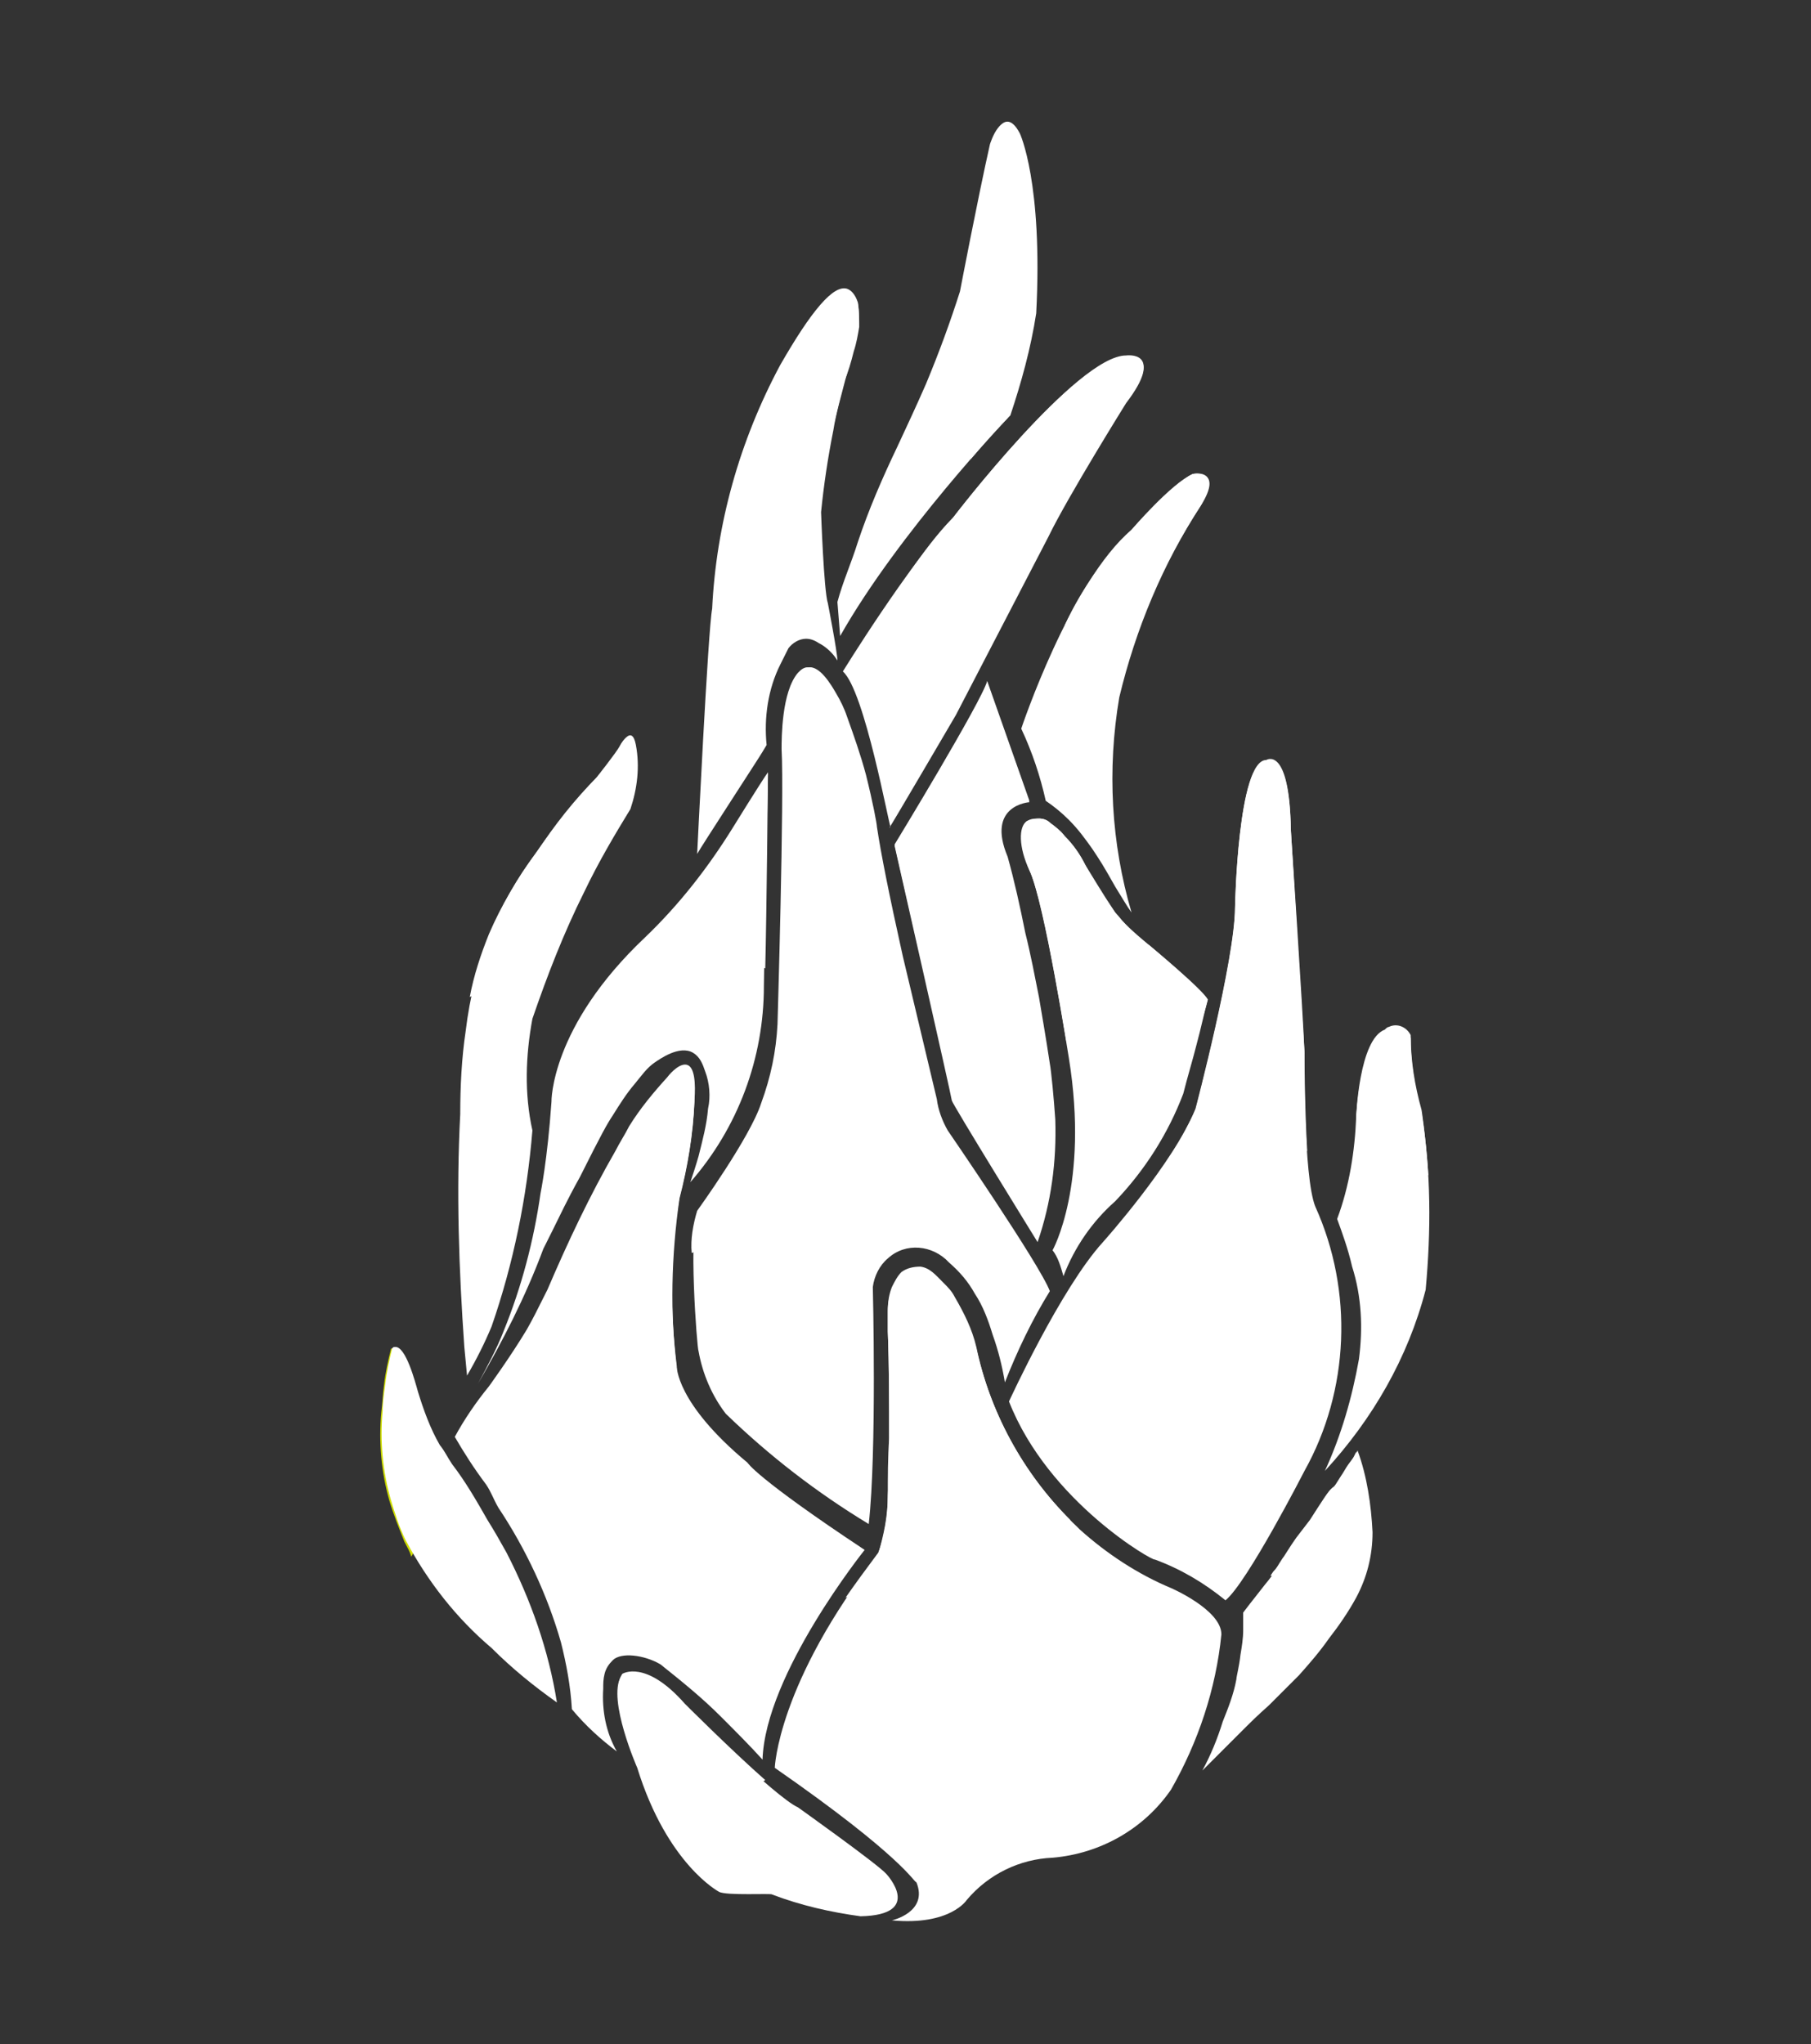 <?xml version="1.0" encoding="utf-8"?>
<!-- Generator: Adobe Illustrator 21.0.2, SVG Export Plug-In . SVG Version: 6.00 Build 0)  -->
<svg version="1.1" id="Camada_1" xmlns="http://www.w3.org/2000/svg" xmlns:xlink="http://www.w3.org/1999/xlink" x="0px" y="0px"
	 viewBox="0 0 133 150.1" style="enable-background:new 0 0 133 150.1;" xml:space="preserve">
<rect x="0" y="0" width="133" height="150.1" fill="#333333" stroke="none"/>
<style type="text/css">
	.st0{fill:#CFDE00;}
	.st1{fill:#FFFFFF;}
</style>
<path class="st0" d="M33.1,107.6c-0.4-0.6-0.5-0.9-0.9-1.4c-0.7-1.2-1.2-2.6-1.6-3.9c-0.2-0.6-0.9-3.3-1.7-3.3c-0.1,0-0.2,0-0.2,0.1
	c-0.2,0.8-0.4,1.7-0.5,2.6c-0.1,0.7-0.1,1.3-0.2,2c-0.2,2.2,0,4.4,0.6,6.5c0.3,1,0.7,2,1.1,3c0.2,0.4,0.4,0.7,0.5,1.1
	c1.1-1.9,2.3-3.7,3.5-5.5C33.6,108.2,33.3,107.9,33.1,107.6z"/>
<g>
	<path class="st1" d="M60.6,86.7c-0.1-0.7-0.2-1.3-0.2-2C60.4,85.4,60.5,86.1,60.6,86.7z"/>
	<path class="st1" d="M60.4,83.3c0-0.4,0.1-0.9,0.1-1.4C60.5,82.4,60.5,82.8,60.4,83.3z"/>
	<path class="st1" d="M60.4,83.7c0-0.1,0-0.2,0-0.2C60.4,83.6,60.4,83.6,60.4,83.7z"/>
	<path class="st1" d="M34.1,98.9c-0.4-5.7-0.6-11.4-0.3-17.1c0-2,0.1-4.1,0.4-6.1c0.3-2.5,0.9-4.9,1.8-7.2c0.9-2.1,2-4.1,3.4-5.9
		c1.3-2,2.8-3.9,4.5-5.6c0,0,1.5-1.8,1.7-2.3c0,0,0.8-1.6,1.1,0c0.3,1.6,0.1,3.2-0.4,4.7c-1.1,1.8-2.3,3.8-3.4,6.1
		c-1.5,3-2.7,6.1-3.8,9.3c-0.5,2.7-0.6,5.5,0,8.2c-0.4,4.9-1.4,9.8-3,14.4c-0.5,1.2-1.1,2.4-1.8,3.6L34.1,98.9z"/>
	<path class="st1" d="M35.1,101.6c0.7-1.3,1.4-2.6,1.9-3.9c1.3-3.2,2.2-6.6,2.7-10.1c0,0,0.5-2.4,0.8-6.7c0,0-0.1-5.5,6.9-12.1
		c2.5-2.4,4.6-5.1,6.4-8c0,0,2.1-3.4,2.6-4.1c0,0-0.3,14.7-0.3,15.7c0,5.3-1.9,10.4-5.4,14.4c0.2-0.6,0.4-1.2,0.6-1.9
		c0.3-1.2,0.6-2.3,0.7-3.5c0.2-0.9,0.1-1.9-0.2-2.7c-0.2-0.6-0.4-1.1-0.9-1.4c-1-0.6-2.5,0.5-2.8,0.7c-0.6,0.4-1,1-1.5,1.6
		c-0.6,0.7-1.1,1.5-1.6,2.3c-0.4,0.6-0.8,1.3-2.4,4.5c-1,1.8-1.5,2.9-2,3.9l-0.7,1.4C38.6,95.2,36.9,98.5,35.1,101.6z"/>
	<path class="st1" d="M33.4,105.5c0.7-1.3,1.6-2.6,2.5-3.7c0,0,1.6-2.2,2.8-4.2c0.5-0.9,0.6-1.1,1.5-2.9c1.5-3.5,3.1-6.9,5-10.2
		c0.3-0.6,0.7-1.2,1-1.8c0.8-1.3,1.8-2.5,2.8-3.6c0.3-0.4,1-1.1,1.5-0.9s0.6,1.3,0.5,2.6c-0.1,2.4-0.5,4.8-1.1,7.1
		c-0.7,4.1-0.7,8.3-0.2,12.4c0,0-0.1,2.7,5.2,7.1c0,0,0.6,1.1,8.6,6.4c0,0-7.3,9.1-7.5,15.4c-0.9-1-2-2.1-3.1-3.2
		c-1.4-1.4-2.9-2.6-4.4-3.8c-1.2-0.7-2.9-0.9-3.5-0.3c-0.3,0.3-0.5,0.6-0.6,1c-0.1,0.4-0.1,0.7-0.1,1.1c-0.1,1.6,0.2,3.2,1,4.6
		c-1.2-0.9-2.3-1.9-3.3-3.1c-0.1-1.7-0.4-3.3-0.8-4.9c-1-3.5-2.6-6.9-4.6-9.9c-0.4-0.7-0.5-1.1-0.9-1.7
		C34.8,107.8,34.1,106.7,33.4,105.5z"/>
	<path class="st1" d="M52.8,138.9c0,0-3.8-2-6-9.1c0,0-2.2-5-1.2-6.7c0,0,1.6-1.2,4.6,2.2c0,0,6.8,6.7,8.4,7.4c0,0,5.9,4.2,6.5,4.9
		c0,0,2.8,3-1.9,3.1c-2.2-0.3-4.4-0.8-6.5-1.6C56.7,139,53.3,139.2,52.8,138.9z"/>
	<path class="st1" d="M56.9,129.8c0,0,0.2-6.2,7.6-15.7c0.4-1.4,0.7-2.8,0.7-4.2c0-1.4,0-2.9,0.1-4.3c0-2.7,0-5.3-0.1-7.8
		c0-0.5,0-1,0-1.5c0-0.6,0.1-1.1,0.3-1.7c0.2-0.4,0.4-0.8,0.7-1.1c0.4-0.3,0.9-0.5,1.4-0.4c0.7,0.1,1.1,0.6,1.7,1.2
		c0.3,0.3,0.6,0.6,0.8,1c0.7,1.1,1.2,2.4,1.6,3.7c1.1,5,3.7,9.6,7.4,13.1l0.2,0.2c2,1.8,4.3,3.3,6.7,4.3c0,0,3.7,1.6,3.7,3.4
		c-0.4,4-1.7,7.9-3.7,11.4c-2,2.9-5.2,4.7-8.7,5c-2.4,0.1-4.7,1.2-6.3,3.1c0,0-1.2,1.9-5.5,1.5c0,0,2.7-0.6,1.8-2.8
		C67.1,138.2,66.4,136.4,56.9,129.8z"/>
	<path class="st1" d="M88.3,130l2.7-2.7c0.9-0.9,1.3-1.3,2.2-2.1c1.2-1.2,1.8-1.8,2.2-2.2c0.8-0.9,1.5-1.7,2.2-2.7
		c0.7-0.9,1.4-1.9,2-3c0.8-1.5,1.2-3.1,1.2-4.8c-0.1-2-0.4-4.1-1.1-6l0,0l-0.2,0.4c-0.2,0.3-0.3,0.4-0.5,0.7
		c-0.3,0.5-0.3,0.5-0.5,0.8s-0.4,0.7-0.6,0.8s-0.7,0.9-1.6,2.3l-1,1.4c-0.5,0.7-0.9,1.4-1,1.5c-0.4,0.6-0.4,0.7-0.7,1
		c-0.3,0.5-0.6,0.8-0.9,1.2s-0.8,1-1.4,1.8c0,0.3,0,0.8,0,1.3c0,0.6-0.1,1.2-0.2,1.8c-0.1,0.9-0.3,1.6-0.3,1.8
		c-0.2,1.1-0.6,2.1-1,3.1C89.4,127.7,88.9,128.9,88.3,130z"/>
	<path class="st1" d="M29.8,113.1c-0.5-1-0.8-2-1.1-3c-0.6-2.1-0.8-4.3-0.6-6.5c0-0.6,0.1-1.3,0.2-2c0.1-0.9,0.3-1.8,0.5-2.6
		c0.1-0.1,0.1-0.1,0.2-0.1c0.8-0.1,1.5,2.6,1.7,3.3c0.4,1.3,0.9,2.7,1.6,3.9c0.4,0.5,0.5,0.8,0.9,1.4c1,1.3,1.8,2.7,2.6,4.1
		c0.5,0.8,0.9,1.5,1.4,2.4c1.8,3.5,3.1,7.2,3.7,11c-1.7-1.2-3.3-2.5-4.8-4C33.5,118.8,31.4,116.1,29.8,113.1z"/>
	<path class="st1" d="M49.7,100.5c-0.5-4.1-0.4-8.3,0.2-12.5c0.6-2.3,1-4.7,1.1-7.1c0-1.4,0-2.4-0.5-2.6s-1.2,0.5-1.5,0.9
		c-1,1.1-1.9,2.3-2.7,3.6c-0.4,0.6-0.7,1.2-1,1.8c-1.9,3.3-3.5,6.7-5,10.2c-0.9,1.8-1,2-1.5,2.9c-0.3,0.5-0.7,1.1-1,1.6
		c4.7,1.7,9.5,3.4,14.1,5.3C49.6,101.9,49.7,100.5,49.7,100.5z"/>
	<path class="st1" d="M56.2,130.7c-2.5-2.2-5.9-5.6-5.9-5.6c-2.9-3.3-4.6-2.2-4.6-2.2c-1.1,1.7,1.2,6.7,1.2,6.7
		c0.5,1.8,1.3,3.5,2.2,5.1c0.6-0.4,1.2-0.7,1.8-1.1C52.7,132.8,54.5,131.8,56.2,130.7z"/>
	<path class="st1" d="M78.6,111.6c-3.5-3.5-5.9-7.9-6.9-12.7c-0.3-1.3-0.9-2.5-1.6-3.7c-0.2-0.4-0.5-0.7-0.8-1
		c-0.6-0.6-1-1.1-1.7-1.2c-0.5,0-1,0.1-1.4,0.4c-0.3,0.3-0.5,0.7-0.7,1.1c-0.2,0.5-0.3,1.1-0.3,1.7c0,0.5,0,1,0,1.5
		c0.1,2.6,0.1,5.2,0.1,7.8c0,1.5,0,2.9-0.1,4.3c0,1.4-0.2,2.9-0.7,4.2c-0.9,1.2-1.7,2.3-2.4,3.3c0.3-0.1,0.6-0.2,0.9-0.3
		C68.4,115.6,73.5,113.6,78.6,111.6z"/>
	<path class="st1" d="M100.7,112.6c-0.1-2-0.4-4.1-1.1-6l0,0l-0.2,0.4c-0.2,0.3-0.3,0.4-0.5,0.7c-0.3,0.5-0.3,0.5-0.5,0.8
		s-0.4,0.7-0.6,0.8s-0.7,0.9-1.6,2.3l-1,1.3c-0.5,0.7-0.9,1.4-1,1.5c-0.4,0.6-0.4,0.7-0.7,1l-0.2,0.3h6.8
		C100.5,114.7,100.7,113.7,100.7,112.6z"/>
	<path class="st1" d="M74.1,102.9c0,0,3.8-8.3,6.9-11.7c0,0,5.2-5.8,6.8-9.8c0,0,2.9-11,2.9-14.8c0,0,0.2-10.8,2.3-10.8
		c0,0,1.7-1.1,1.8,5.1c0,0,0.8,13.5,1,16.3c0,0-0.1,9.2,0.8,11.4c2.8,6.2,2.5,13.5-0.8,19.4c0,0-4.2,8.2-5.8,9.5
		c-1.6-1.3-3.3-2.3-5.2-3C84.8,114.7,77,110.3,74.1,102.9z"/>
	<path class="st1" d="M98.2,89.5c0.9-2.4,1.3-5,1.4-7.5c0,0,0.3-5.7,2.1-6.3c0.5-0.4,1.3-0.4,1.7,0.2c0.1,0.1,0.1,0.2,0.2,0.3
		c0,1.9,0.3,3.7,0.8,5.5c0.7,4.3,0.7,8.7,0.3,13c-1.3,5-3.9,9.5-7.4,13.3c1.2-2.6,2-5.4,2.5-8.2c0.3-2.3,0.2-4.6-0.5-6.8
		C99,91.7,98.6,90.6,98.2,89.5z"/>
	<path class="st1" d="M51.3,88.9c0,0,3.9-5.4,4.7-7.9c0.7-1.9,1.1-3.8,1.2-5.8c0,0,0.5-16.6,0.3-20.2c0-0.8,0-4.2,1.2-5.6
		c0.2-0.2,0.4-0.4,0.7-0.4c0.8-0.1,1.6,1.2,2,1.9c0.3,0.5,0.6,1.1,0.8,1.7c0.5,1.4,1,2.8,1.4,4.3c0.5,2,0.8,3.6,0.8,3.8
		c0.3,2,0.9,5,1.9,9.5c0,0,2.4,10.1,2.5,10.5c0.1,0.8,0.4,1.6,0.8,2.3c0,0,6.8,9.9,7.5,11.8c-1.3,2.1-2.4,4.4-3.3,6.7
		c-0.2-1.2-0.5-2.4-0.9-3.5c-0.3-1-0.7-2.1-1.3-3c-0.5-0.9-1.1-1.6-1.9-2.3c-1.2-1.3-3.2-1.5-4.5-0.3c-0.6,0.5-1,1.3-1.1,2.1
		c0,0,0.3,12.1-0.3,17.4c-3.8-2.3-7.3-5-10.5-8.1c-1-1.3-1.7-2.9-2-4.6C51.2,99.1,50.5,90.1,51.3,88.9z"/>
	<path class="st1" d="M68.7,80.7c0-0.4-2.5-10.5-2.5-10.5c-1-4.4-1.5-7.5-1.9-9.5c0-0.2-0.3-1.8-0.8-3.8c-0.4-1.4-0.8-2.9-1.4-4.3
		c-0.2-0.6-0.5-1.2-0.8-1.7c-0.5-0.8-1.2-2-2-1.9c-0.3,0-0.5,0.2-0.7,0.4c-1.2,1.4-1.2,4.8-1.2,5.6c0.2,3.5-0.3,20.2-0.3,20.2
		c-0.1,2-0.5,3.9-1.2,5.8c-0.8,2.5-4.7,7.9-4.7,7.9c-0.3,1-0.5,2.1-0.4,3.1c2.3-1,4.6-2,7-2.8c4.3-1.4,8.4-3.2,12.5-4.9l-1-1.3
		C69.1,82.3,68.8,81.5,68.7,80.7z"/>
	<path class="st1" d="M77.3,91.8c0,0,2.7-4.8,1.2-14.1c0,0-1.8-11.5-2.9-13.8c-0.7-1.7-0.7-3.2-0.2-3.6c0.3-0.2,0.6-0.2,0.9-0.2
		c0.3,0,0.6,0.1,0.8,0.3c0.4,0.3,0.8,0.6,1.1,1c0.6,0.6,1.1,1.3,1.5,2.1c0.5,0.8,1.2,2,2.2,3.5c0.2,0.3,0.4,0.5,0.7,0.8
		c0.6,0.6,1.2,1.1,1.8,1.6c0,0,3.9,3.3,4.3,4c-0.3,1.1-0.5,2.1-0.8,3.2c-0.3,1.2-0.7,2.5-1,3.7c-1.1,2.9-2.8,5.6-5,7.9
		c-1.7,1.5-3,3.4-3.8,5.5C77.9,93,77.7,92.3,77.3,91.8z"/>
	<path class="st1" d="M75,53.5c0,0,3.6-10.8,8.1-14.6c0,0,3-3.4,4.5-4.1c0,0,2.2-0.5,0.6,2.3c-2.8,4.3-4.8,9.1-6,14.1
		c-0.9,5.3-0.6,10.7,0.9,15.8c-0.3-0.4-0.7-1.1-1.2-1.9c-0.9-1.6-1.1-1.9-1.7-2.8c-0.5-0.7-1-1.4-1.7-2.1c-0.5-0.5-1.1-1-1.7-1.4
		C76.4,57,75.8,55.2,75,53.5z"/>
	<path class="st1" d="M65.7,62.1c0,0,6.4-10.6,6.8-12l3.1,8.8c0,0-3.2,0.2-1.6,4c0.5,1.8,0.9,3.6,1.3,5.6c0.4,1.6,0.7,3.2,1,4.7
		c0.2,1.2,0.5,2.9,0.8,4.9c0.1,0.5,0.3,2.6,0.4,4.1c0.1,3.1-0.3,6.1-1.3,9c0,0-6.3-10.2-6.3-10.4S65.7,62.1,65.7,62.1z"/>
	<path class="st1" d="M95.8,77.3c-0.1-2.9-1-16.3-1-16.3c-0.1-6.2-1.8-5.1-1.8-5.1c-2.1-0.1-2.3,10.8-2.3,10.8
		c0,3.8-2.9,14.8-2.9,14.8c-1.1,2.3-2.4,4.5-4,6.5c1.8-0.6,3.6-0.9,5.5-1.5c2.3-0.7,4.4-1.4,6.7-2C95.8,81,95.8,77.3,95.8,77.3z"/>
	<path class="st1" d="M104.4,81.5c-0.5-1.8-0.8-3.6-0.8-5.5c-0.3-0.6-1-0.9-1.6-0.6c-0.1,0-0.2,0.1-0.3,0.2
		c-1.9,0.7-2.1,6.4-2.1,6.4v0.3c1.8,1.3,3.6,2.6,5.3,4C104.7,83.4,104.4,81.5,104.4,81.5z"/>
	<path class="st1" d="M88.7,73.4c-0.3-0.7-4.3-4-4.3-4c-0.7-0.4-1.3-1-1.8-1.6c-0.2-0.2-0.4-0.5-0.7-0.8c-1.1-1.5-1.8-2.7-2.2-3.5
		c-0.4-0.8-0.9-1.5-1.5-2.1c-0.3-0.4-0.7-0.7-1.1-1c-0.2-0.2-0.5-0.3-0.8-0.3c-0.3,0-0.6,0.1-0.9,0.2c-0.6,0.4-0.6,1.9,0.2,3.6
		c0.9,1.8,2.2,9.5,2.7,12.5c2.9,1.1,5.9,1.8,8.8,2.9c0.3-0.9,0.5-1.8,0.7-2.8C88.1,75.6,88.4,74.5,88.7,73.4z"/>
	<path class="st1" d="M76.3,73.6l-0.1-0.4c-0.3-1.5-0.6-3.1-1-4.7c-0.4-1.9-0.8-3.8-1.3-5.6c-1.5-3.8,1.7-4.1,1.7-4.1l-3.1-8.8
		c-0.4,1.5-6.8,12-6.8,12s2.3,10.2,3.6,15.5l0.5-0.3C72.1,76.3,74.3,75.1,76.3,73.6z"/>
	<path class="st1" d="M51.2,62.7c0,0,0.8-16.5,1.1-18c0.3-6.2,2-12.3,5-17.9c2.3-4,3.9-5.9,4.9-5.6c0.3,0.1,0.6,0.4,0.8,1
		c0.1,0.6,0.1,1.2,0,1.8c-0.1,0.6-0.2,1.1-0.3,1.6c-0.2,0.7-0.4,1.5-0.6,2.2c-0.3,1.2-0.7,2.5-0.9,3.8c-0.4,2-0.7,4-0.9,6
		c0,0,0.2,5.8,0.5,6.7c0,0,0.7,3.6,0.7,4.2c-0.3-0.5-0.8-1-1.4-1.3c-0.3-0.2-0.6-0.3-0.9-0.3c-0.5,0-1,0.3-1.3,0.7
		c-0.2,0.4-0.4,0.8-0.6,1.2c-0.9,1.8-1.2,3.9-1,5.9l-0.3,0.5C55.9,55.4,51.4,62.3,51.2,62.7z"/>
	<path class="st1" d="M88.2,37.1c1.7-2.7-0.6-2.3-0.6-2.3c-1.6,0.7-4.5,4.1-4.5,4.1c-2,2-3.7,4.4-4.9,7c0.9,3.1,2.1,6.2,3.5,9.1
		c0.1-1.3,0.2-2.6,0.4-3.9C83.3,46.1,85.4,41.4,88.2,37.1z"/>
	<path class="st1" d="M63,22.3c-0.2-0.6-0.5-0.9-0.8-1c-1-0.3-2.7,1.6-4.9,5.6c-1.2,2.2-2.2,4.6-3,7c2.1,2.2,4.1,4.5,6,6.9
		c-0.1-1.6-0.1-3-0.1-3c0.2-2,0.5-4,0.9-6c0.3-1.4,0.6-2.6,0.9-3.8c0.3-0.7,0.5-1.4,0.7-2.2c0.2-0.6,0.3-1.2,0.4-1.8
		C63.1,23.5,63.1,22.9,63,22.3z"/>
	<path class="st1" d="M61.5,44.2c0.4-1.5,1-2.8,1.5-4.4c0.8-2.4,1.8-4.7,2.9-7c0.7-1.5,1.4-3,2.1-4.6c1-2.4,1.8-4.6,2.5-6.8
		c0,0,1.3-6.8,2.2-10.8c0,0,0.9-3,2.1-0.7c0,0,1.7,3.5,1.2,13.2c-0.5,2.6-1.1,5.1-2,7.6c0,0-8,8.4-12.3,16L61.5,44.2z"/>
	<path class="st1" d="M46.2,59.5c0.5-1.5,0.7-3.1,0.4-4.7c-0.3-1.6-1.1,0-1.1,0c-0.2,0.4-1.7,2.3-1.7,2.3c-1.6,1.7-3.1,3.6-4.5,5.6
		c-1.3,1.8-2.5,3.8-3.4,5.9c-0.6,1.5-1.1,3-1.4,4.6c2-0.8,4-1.6,6-2.4c0.7-1.7,1.4-3.4,2.3-5.3C43.9,63.3,45.1,61.3,46.2,59.5z"/>
	<path class="st1" d="M56.2,71.1c0.1-3.9,0.2-14.3,0.2-14.3c-0.5,0.7-2.6,4.1-2.6,4.1c-1.6,2.6-3.5,5.1-5.7,7.3
		c0.2,0.1,0.5,0.2,0.7,0.3C51.3,69.4,53.8,70.2,56.2,71.1z"/>
	<path class="st1" d="M76.1,23c0.5-9.6-1.2-13.2-1.2-13.2c-1.2-2.3-2.1,0.7-2.1,0.7c-0.8,4-2.2,10.8-2.2,10.8
		c-0.7,2.1-1.5,4.4-2.5,6.8L67.7,29c1.2,1.2,2.3,2.6,3.2,4.1l0.4,0.6c1.7-2,2.9-3.2,2.9-3.2C75,28.1,75.7,25.6,76.1,23z"/>
	<path class="st1" d="M61.9,49.3c0,0,4.8-7.8,8.1-11.3c0,0,9-11.8,12.7-11.8c0,0,2.9-0.4,0,3.4c0,0-4.3,6.9-5.7,9.8l-6.8,13.1
		c0,0-4.8,8.2-4.9,8.3l0.1-0.1C65.3,60.7,63.5,50.7,61.9,49.3z"/>
	<path class="st1" d="M77,39.3c1.4-2.9,5.7-9.8,5.7-9.8c2.9-3.8,0-3.4,0-3.4C79.1,26.1,70,38,70,38c-1.2,1.2-2.2,2.6-3.2,4
		c3.2-0.3,6.3-0.8,9.5-1.3L77,39.3z"/>
</g>
</svg>
